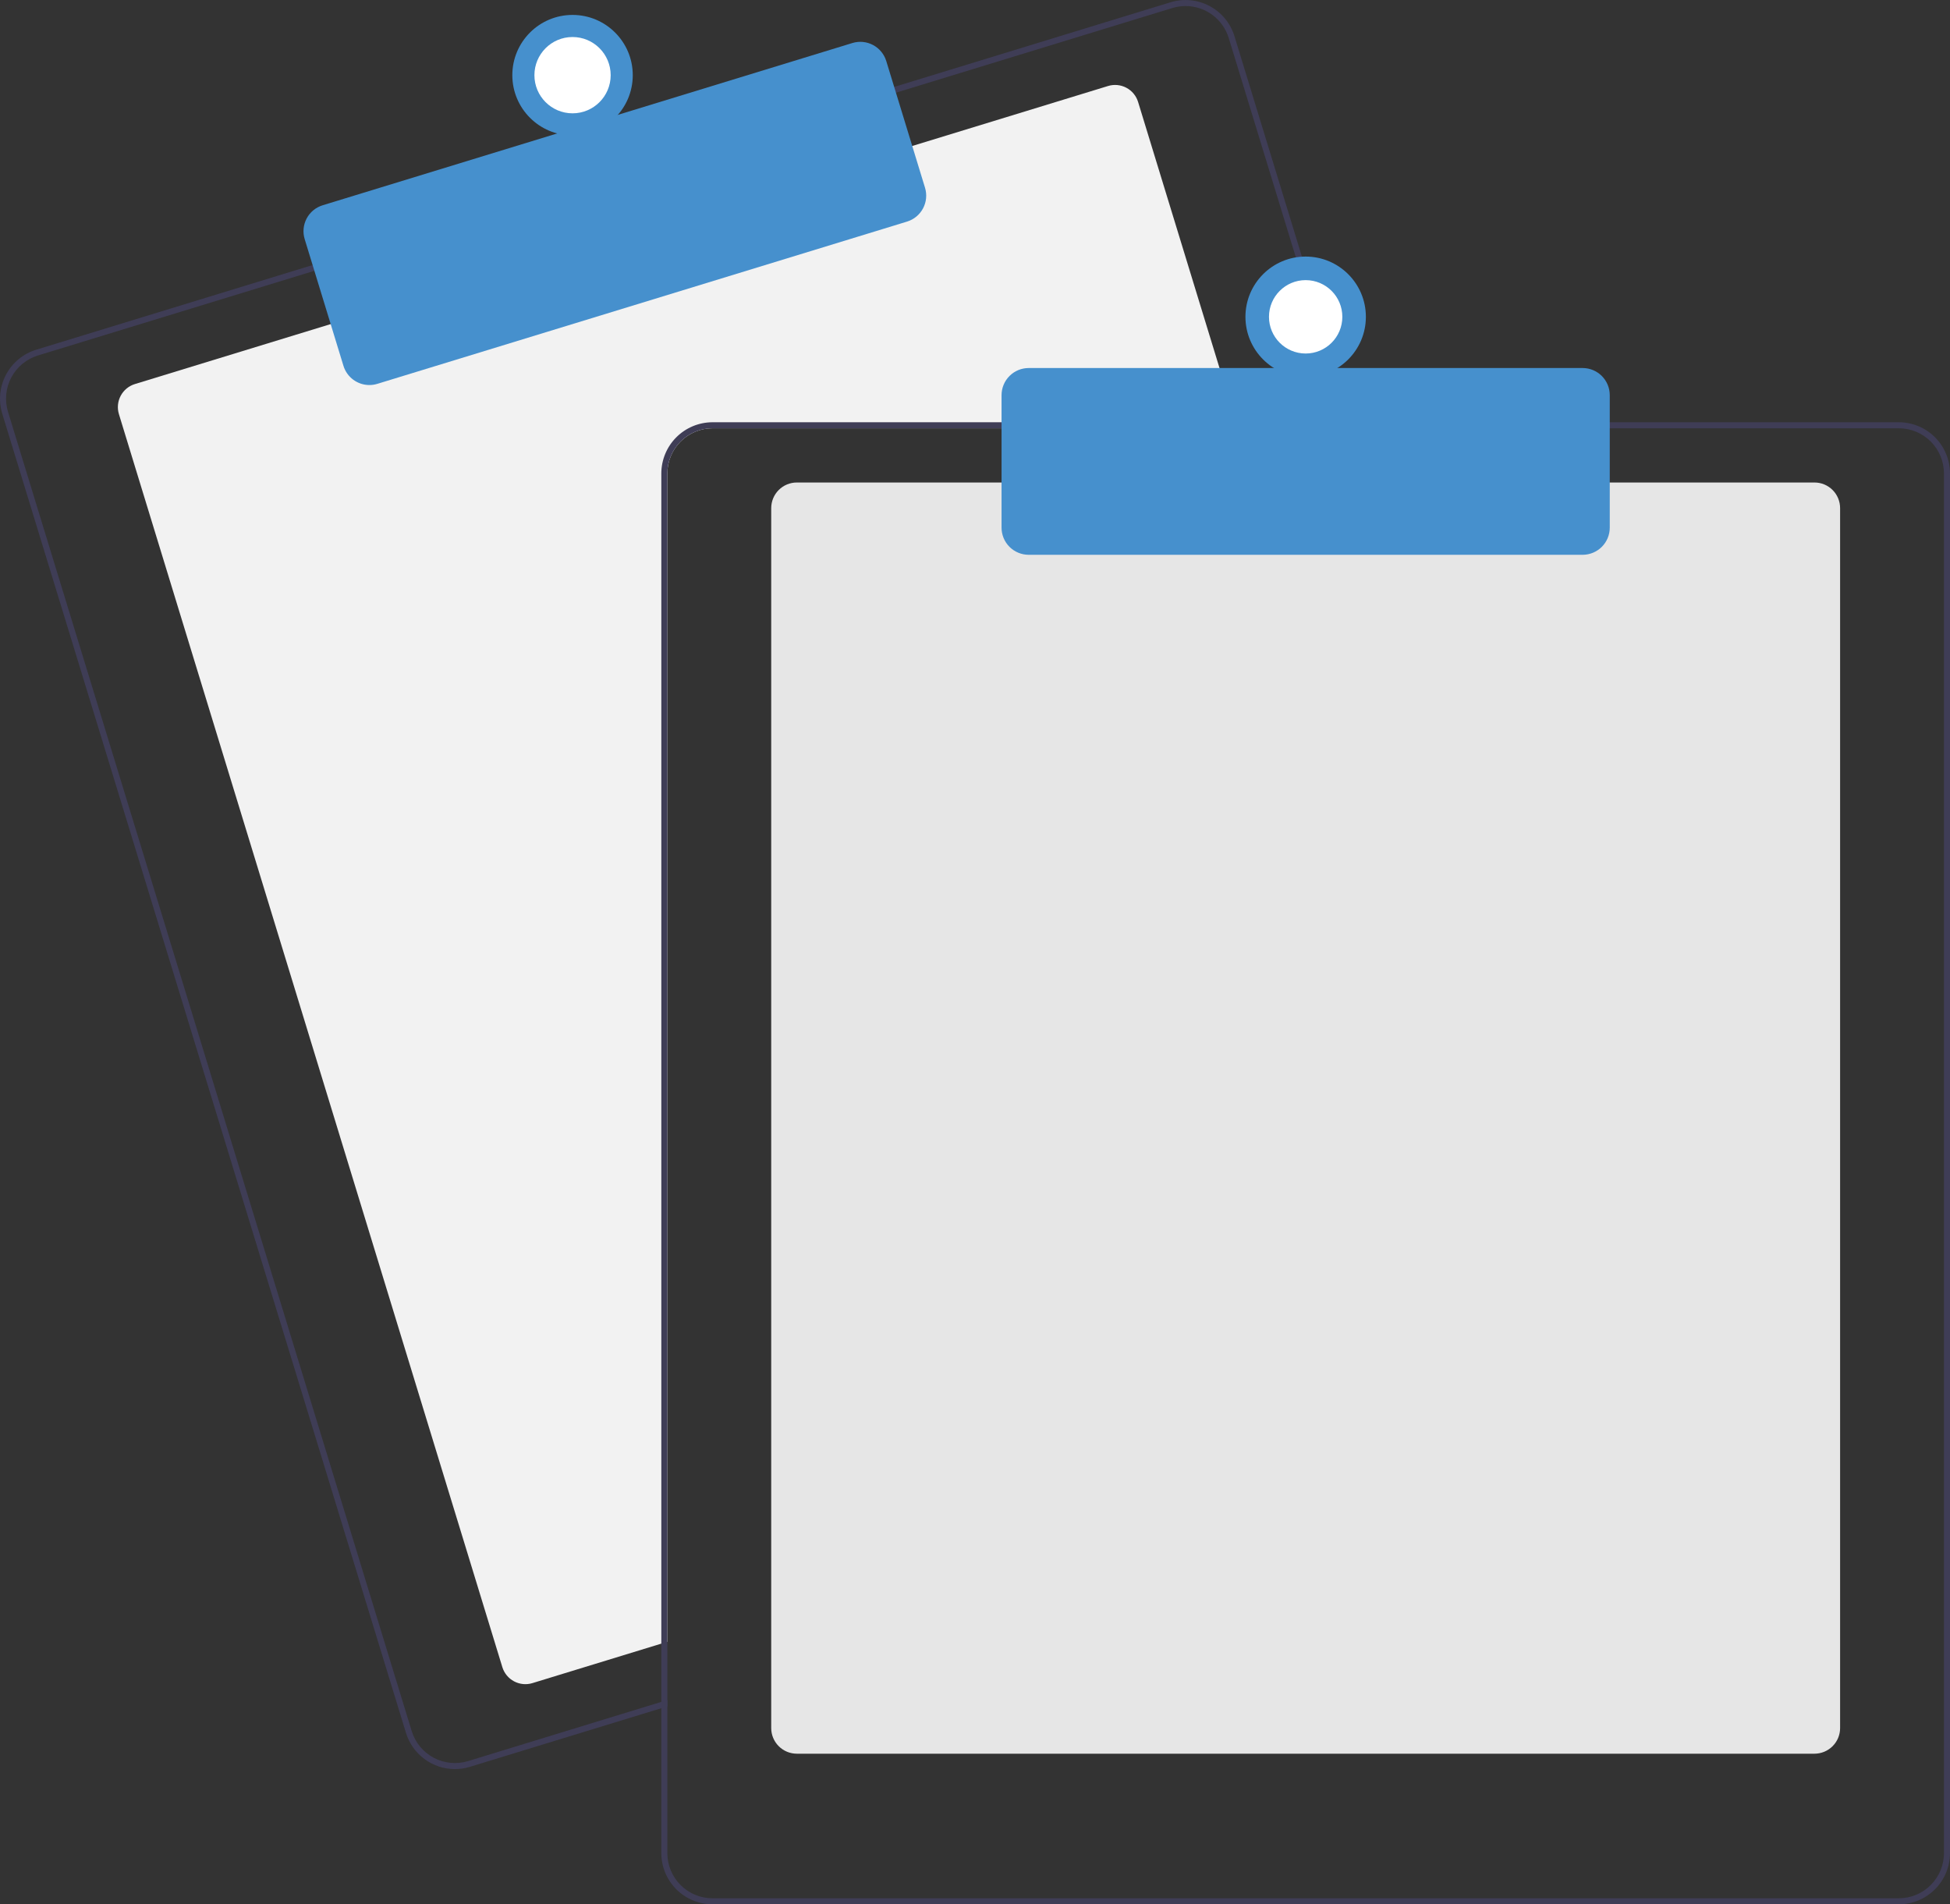 <svg width="256" height="250" viewBox="0 0 256 250" fill="none" xmlns="http://www.w3.org/2000/svg">
<rect x="0" y="0" width="256" height="250" fill="#333333" stroke="none"/>
<path d="M162.519 56.224H93.538C91.967 56.226 90.46 56.852 89.348 57.964C88.237 59.076 87.611 60.584 87.609 62.156V215.536L86.819 215.777L69.897 220.961C69.095 221.206 68.228 221.122 67.488 220.729C66.748 220.335 66.194 219.663 65.948 218.861L15.612 54.37C15.367 53.567 15.451 52.7 15.844 51.959C16.238 51.219 16.91 50.665 17.711 50.419L145.463 11.292C145.86 11.17 146.277 11.127 146.69 11.166C147.104 11.206 147.505 11.326 147.872 11.521C148.239 11.715 148.564 11.98 148.828 12.301C149.092 12.621 149.291 12.991 149.412 13.388L162.278 55.433L162.519 56.224Z" fill="#F2F2F2"/>
<path d="M162.065 4.759C161.807 3.915 161.385 3.129 160.824 2.448C160.262 1.767 159.572 1.203 158.793 0.789C158.014 0.375 157.16 0.118 156.282 0.034C155.403 -0.05 154.517 0.04 153.673 0.298L4.754 45.911C3.051 46.434 1.625 47.612 0.789 49.186C-0.047 50.76 -0.225 52.601 0.295 54.306L53.295 227.49C53.717 228.867 54.569 230.071 55.726 230.927C56.883 231.784 58.283 232.246 59.722 232.248C60.388 232.248 61.05 232.148 61.687 231.951L86.819 224.256L87.609 224.01V223.184L86.819 223.425L61.453 231.196C59.95 231.654 58.326 231.498 56.938 230.76C55.55 230.022 54.512 228.764 54.05 227.261L1.054 54.073C0.825 53.328 0.746 52.546 0.819 51.77C0.893 50.995 1.119 50.241 1.485 49.553C1.85 48.865 2.348 48.256 2.949 47.761C3.549 47.265 4.242 46.893 4.987 46.666L153.906 1.054C154.471 0.881 155.059 0.793 155.649 0.793C156.917 0.795 158.151 1.204 159.169 1.959C160.188 2.714 160.938 3.776 161.31 4.988L176.746 55.433L176.991 56.224H177.813L162.065 4.759Z" fill="#3F3D56"/>
<path d="M48.494 50.548C47.732 50.548 46.99 50.303 46.378 49.85C45.765 49.397 45.314 48.759 45.09 48.03L39.999 31.393C39.862 30.946 39.814 30.476 39.859 30.011C39.903 29.546 40.039 29.094 40.258 28.681C40.478 28.268 40.776 27.903 41.136 27.605C41.497 27.308 41.912 27.084 42.359 26.948L111.905 5.647C112.807 5.371 113.781 5.465 114.614 5.908C115.447 6.35 116.071 7.106 116.348 8.008L121.439 24.646C121.715 25.548 121.621 26.523 121.178 27.357C120.736 28.19 119.981 28.814 119.079 29.091L49.533 50.392C49.197 50.495 48.846 50.548 48.494 50.548Z" fill="#4690CD"/>
<path d="M75.165 17.778C79.531 17.778 83.07 14.237 83.07 9.869C83.07 5.5 79.531 1.959 75.165 1.959C70.799 1.959 67.259 5.5 67.259 9.869C67.259 14.237 70.799 17.778 75.165 17.778Z" fill="#4690CD"/>
<path d="M75.165 14.877C77.93 14.877 80.171 12.635 80.171 9.869C80.171 7.103 77.93 4.86 75.165 4.86C72.4 4.86 70.159 7.103 70.159 9.869C70.159 12.635 72.4 14.877 75.165 14.877Z" fill="white"/>
<path d="M238.212 230.227H104.607C103.716 230.226 102.862 229.871 102.232 229.241C101.602 228.611 101.248 227.757 101.247 226.866V66.704C101.248 65.813 101.602 64.958 102.232 64.328C102.862 63.698 103.716 63.343 104.607 63.343H238.212C239.103 63.343 239.957 63.698 240.587 64.328C241.217 64.958 241.571 65.813 241.572 66.704V226.866C241.571 227.757 241.217 228.611 240.587 229.241C239.957 229.871 239.103 230.226 238.212 230.227Z" fill="#E6E6E6"/>
<path d="M176.746 55.433L93.539 55.433C91.757 55.436 90.049 56.145 88.79 57.405C87.53 58.665 86.821 60.374 86.819 62.156L86.819 223.425L87.609 223.184L87.609 62.156C87.611 60.584 88.237 59.076 89.348 57.964C90.46 56.852 91.967 56.226 93.538 56.224L176.991 56.224L176.746 55.433ZM249.28 55.433H93.539C91.757 55.436 90.049 56.145 88.79 57.405C87.53 58.665 86.821 60.374 86.819 62.156V243.277C86.821 245.059 87.53 246.768 88.79 248.028C90.049 249.288 91.757 249.997 93.539 250H249.28C251.062 249.997 252.769 249.288 254.029 248.028C255.289 246.768 255.998 245.059 256 243.277V62.156C255.998 60.374 255.289 58.665 254.029 57.405C252.769 56.145 251.062 55.436 249.28 55.433ZM255.21 243.277C255.208 244.85 254.582 246.358 253.471 247.47C252.359 248.582 250.852 249.207 249.28 249.209H93.539C91.967 249.207 90.46 248.582 89.348 247.47C88.237 246.358 87.611 244.85 87.609 243.277L87.609 62.156C87.611 60.584 88.237 59.076 89.348 57.964C90.46 56.852 91.967 56.226 93.538 56.224H249.28C250.852 56.226 252.359 56.852 253.471 57.964C254.582 59.076 255.208 60.584 255.21 62.156V243.277Z" fill="#3F3D56"/>
<path d="M207.776 72.834H135.043C134.1 72.832 133.196 72.457 132.529 71.79C131.862 71.123 131.487 70.218 131.486 69.274V51.874C131.487 50.931 131.862 50.026 132.529 49.359C133.196 48.691 134.1 48.316 135.043 48.315H207.776C208.719 48.316 209.623 48.691 210.29 49.359C210.957 50.026 211.332 50.931 211.333 51.874V69.274C211.332 70.218 210.957 71.123 210.29 71.79C209.623 72.457 208.719 72.832 207.776 72.834Z" fill="#4690CD"/>
<path d="M171.409 49.501C175.776 49.501 179.315 45.96 179.315 41.592C179.315 37.224 175.776 33.683 171.409 33.683C167.043 33.683 163.504 37.224 163.504 41.592C163.504 45.96 167.043 49.501 171.409 49.501Z" fill="#4690CD"/>
<path d="M171.409 46.41C174.069 46.41 176.225 44.253 176.225 41.592C176.225 38.932 174.069 36.775 171.409 36.775C168.75 36.775 166.594 38.932 166.594 41.592C166.594 44.253 168.75 46.41 171.409 46.41Z" fill="white"/>
</svg>
